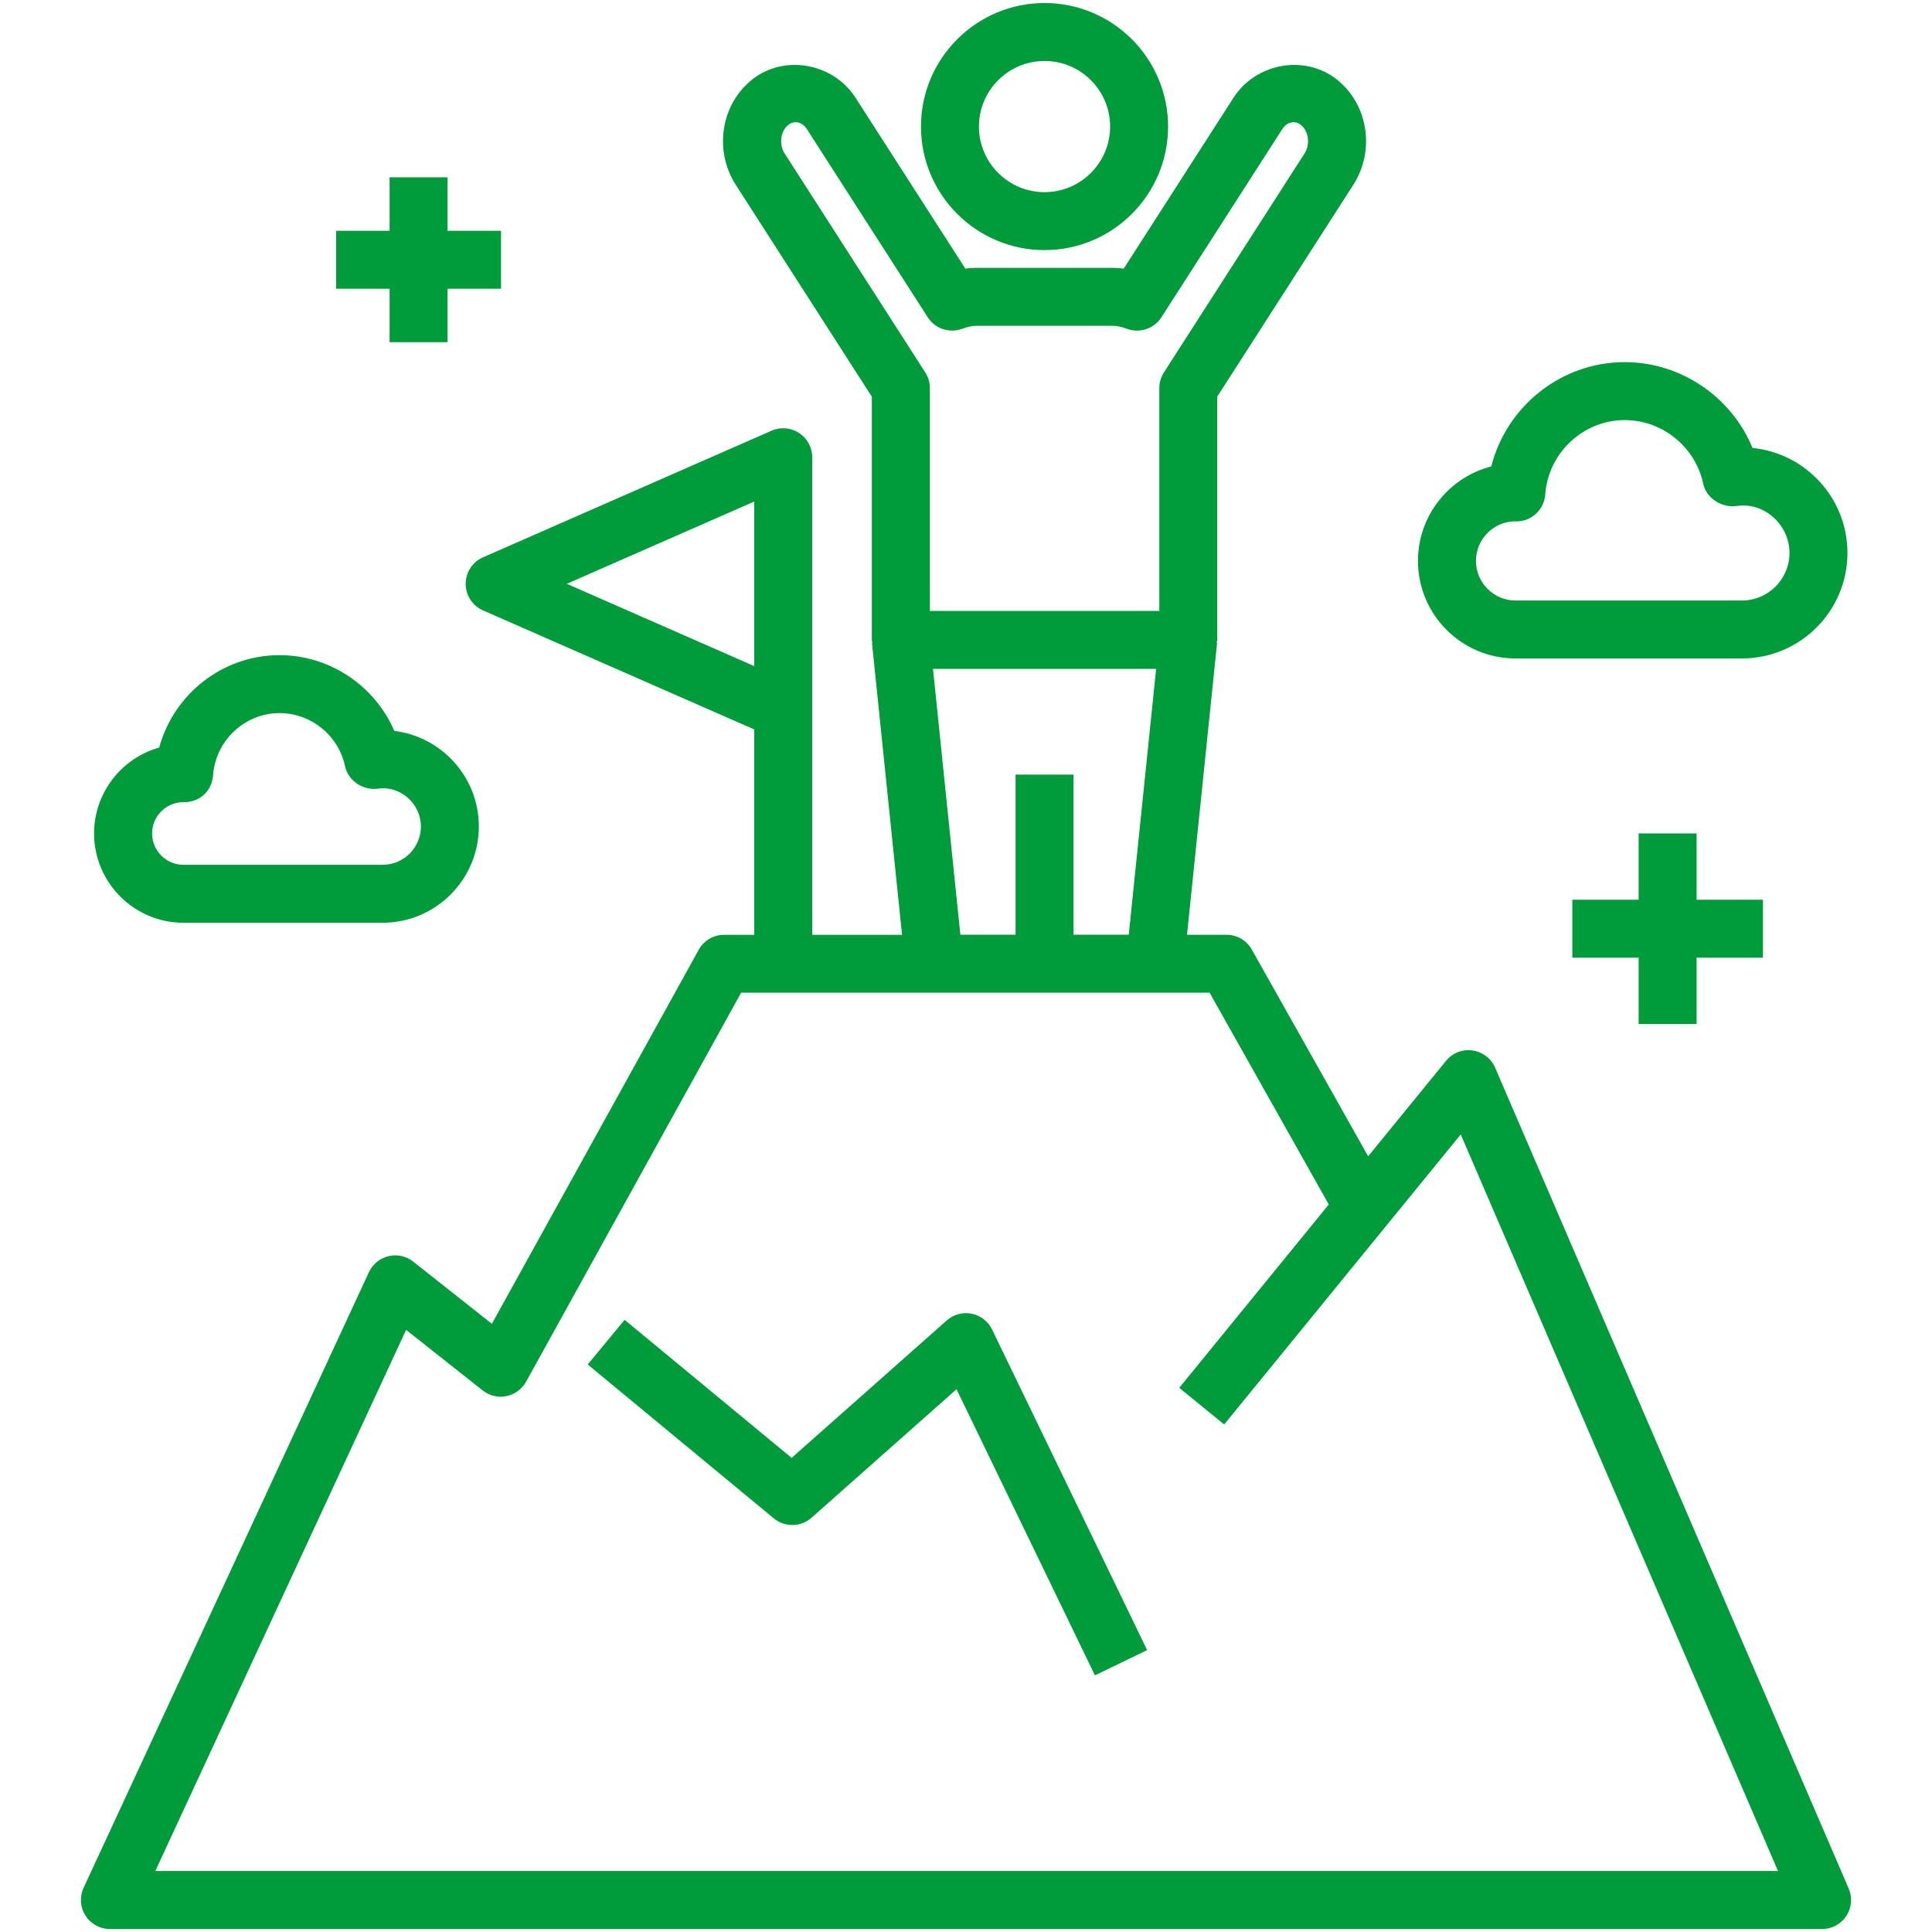 <svg fill="#009B3B" xmlns="http://www.w3.org/2000/svg" xmlns:xlink="http://www.w3.org/1999/xlink" version="1.1" x="0px" y="0px" viewBox="0 0 50 50" enable-background="new 0 0 50 50" xml:space="preserve"><polygon points="10.083,8.856 11.583,8.856 11.583,7.473 12.967,7.473 12.967,5.973 11.583,5.973 11.583,4.589 10.083,4.589   10.083,5.973 8.7,5.973 8.7,7.473 10.083,7.473 "></polygon><polygon points="43.908,26.501 43.908,24.785 45.625,24.785 45.625,23.285 43.908,23.285 43.908,21.569 42.408,21.569   42.408,23.285 40.692,23.285 40.692,24.785 42.408,24.785 42.408,26.501 "></polygon><path d="M25.147,33.999c-0.231-0.047-0.469,0.018-0.645,0.174l-4.015,3.557l-4.322-3.573l-0.955,1.156l4.816,3.982  c0.284,0.236,0.7,0.229,0.976-0.016l3.753-3.326l3.582,7.405l1.351-0.653l-4.013-8.297C25.573,34.196,25.377,34.044,25.147,33.999z"></path><path d="M47.844,48.875l-9.15-21.243c-0.104-0.241-0.326-0.41-0.585-0.446c-0.262-0.039-0.52,0.065-0.686,0.269l-2.015,2.47  l-3.012-5.351c-0.133-0.236-0.383-0.382-0.653-0.382H30.72l0.778-7.554l-0.012-0.001c0.003-0.026,0.016-0.049,0.016-0.076v-6.296  l3.523-5.484c0.571-0.892,0.381-2.091-0.437-2.731c-0.827-0.647-2.09-0.417-2.666,0.481l-2.839,4.42  c-0.097-0.012-0.192-0.019-0.289-0.019h-3.523c-0.096,0-0.193,0.006-0.289,0.019l-2.84-4.42c-0.576-0.898-1.838-1.129-2.665-0.481  c-0.817,0.64-1.009,1.839-0.436,2.732l3.522,5.484v6.296c0,0.027,0.013,0.049,0.016,0.076l-0.012,0.001l0.778,7.554H21.02v-5.805  v-6.555c0-0.253-0.128-0.489-0.34-0.628c-0.212-0.138-0.48-0.161-0.711-0.059l-7.468,3.277c-0.273,0.119-0.449,0.389-0.449,0.687  s0.176,0.567,0.448,0.687l7.02,3.081v5.315h-0.781c-0.272,0-0.523,0.148-0.656,0.387L12.73,34.26l-2.036-1.609  c-0.18-0.142-0.417-0.196-0.639-0.141c-0.224,0.053-0.41,0.206-0.507,0.414L2.164,48.856c-0.107,0.232-0.09,0.504,0.049,0.72  c0.137,0.216,0.375,0.347,0.632,0.347h44.311c0.253,0,0.487-0.127,0.626-0.338C47.921,49.374,47.944,49.107,47.844,48.875z   M14.668,15.109l4.852-2.129v4.259L14.668,15.109z M20.305,3.97c-0.151-0.235-0.105-0.581,0.098-0.739  c0.158-0.125,0.361-0.074,0.479,0.11l3.129,4.871c0.19,0.298,0.565,0.419,0.896,0.296c0.136-0.051,0.256-0.076,0.366-0.076h3.523  c0.11,0,0.23,0.025,0.365,0.076c0.33,0.124,0.705,0.002,0.896-0.296l3.129-4.872c0.117-0.183,0.322-0.232,0.478-0.11  c0.204,0.159,0.25,0.505,0.099,0.74l-3.641,5.669c-0.078,0.121-0.119,0.262-0.119,0.406v5.766h-5.938v-5.766  c0-0.144-0.041-0.285-0.119-0.406L20.305,3.97z M24.146,17.311h5.775l-0.709,6.88h-1.429v-4.145h-1.5v4.145h-1.429L24.146,17.311z   M4.019,48.422l6.491-14.005l1.983,1.568c0.173,0.137,0.397,0.192,0.613,0.146c0.216-0.043,0.402-0.18,0.509-0.372l5.566-10.069  h12.123l3.085,5.482l-3.87,4.745l1.163,0.948l6.122-7.506l8.211,19.062H4.019z"></path><path d="M27.033,6.473c1.764,0,3.197-1.435,3.197-3.197c0-1.764-1.434-3.198-3.197-3.198s-3.198,1.435-3.198,3.198  C23.835,5.039,25.27,6.473,27.033,6.473z M27.033,1.578c0.937,0,1.697,0.762,1.697,1.698c0,0.936-0.761,1.697-1.697,1.697  s-1.698-0.761-1.698-1.697C25.335,2.339,26.097,1.578,27.033,1.578z"></path><path d="M39.222,17.041h5.859c1.506,0,2.731-1.225,2.731-2.731c0-1.413-1.079-2.579-2.457-2.717  c-0.543-1.317-1.847-2.221-3.308-2.221c-1.645,0-3.059,1.144-3.453,2.699c-1.09,0.28-1.897,1.271-1.897,2.446  C36.697,15.909,37.829,17.041,39.222,17.041z M39.192,13.492c0.018,0.001,0.034,0.002,0.05,0.002c0.394,0,0.719-0.303,0.748-0.695  c0.079-1.081,0.982-1.927,2.058-1.927c0.973,0,1.826,0.691,2.03,1.642c0.082,0.387,0.488,0.639,0.879,0.58  c0.711-0.103,1.355,0.495,1.355,1.216c0,0.679-0.553,1.231-1.231,1.231h-5.859c-0.564,0-1.024-0.459-1.024-1.024  C38.197,13.961,38.641,13.508,39.192,13.492z"></path><path d="M4.747,23.881h5.154c1.374,0,2.491-1.118,2.491-2.492c0-1.271-0.956-2.323-2.188-2.474c-0.502-1.165-1.668-1.96-2.971-1.96  c-1.472,0-2.737,1.01-3.112,2.391c-0.972,0.274-1.686,1.167-1.686,2.225C2.437,22.844,3.473,23.881,4.747,23.881z M4.726,20.76  c0.442,0.017,0.758-0.29,0.788-0.694c0.065-0.903,0.821-1.611,1.721-1.611c0.813,0,1.525,0.577,1.694,1.372  c0.083,0.386,0.474,0.639,0.862,0.583c0.576-0.081,1.102,0.395,1.102,0.979c0,0.547-0.444,0.992-0.991,0.992H4.747  c-0.446,0-0.811-0.364-0.811-0.811C3.937,21.13,4.288,20.771,4.726,20.76z"></path></svg>